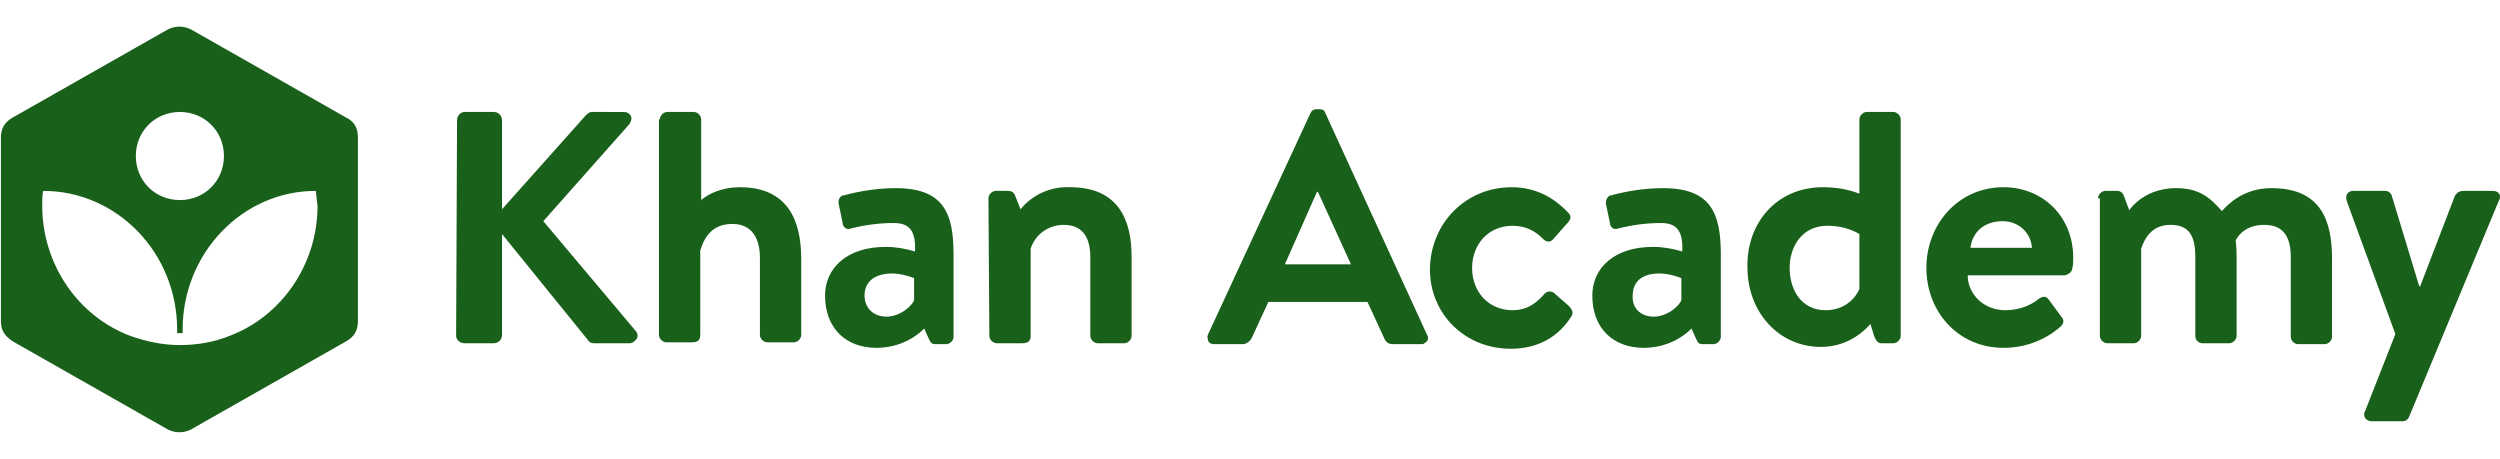 <svg id="Layer_1" xmlns="http://www.w3.org/2000/svg" viewBox="0 0 272.4 50"><style>.st0{fill:#19601b}</style><path class="st0" d="M37.7 12.8L20.8 3.2c-.8-.4-1.7-.4-2.5 0L1.4 12.8C.5 13.3.1 14 .1 15v20c0 1 .4 1.6 1.3 2.2l16.9 9.6c.8.4 1.7.4 2.5 0l16.9-9.6c.9-.5 1.3-1.2 1.3-2.2V15c0-1.2-.5-1.8-1.3-2.2zm-18.1-.6c2.7 0 4.8 2.1 4.8 4.8s-2.1 4.8-4.8 4.8c-2.7 0-4.8-2.1-4.8-4.8s2.1-4.8 4.8-4.8zM25 36.6c-1.7.7-3.6 1-5.4 1-1.9 0-3.7-.4-5.4-1-5.6-2.1-9.6-7.7-9.6-14.2 0-.5 0-1.1.1-1.6 8.1 0 14.6 6.8 14.6 15.1v.4h.6v-.4c0-8.3 6.5-15.1 14.5-15.1.1.5.1 1.1.2 1.6 0 6.5-4 12.1-9.6 14.2zM49.8 13.1c0-.5.4-.9.8-.9h3.2c.5 0 .9.4.9.9v9.7l9.1-10.2c.2-.2.4-.4.7-.4H68c.4 0 .8.3.8.7 0 .2-.1.4-.2.6l-9.4 10.6 10.1 12c.3.4.2.8-.2 1.1-.1.1-.3.2-.5.2h-3.9c-.2 0-.5-.1-.6-.3l-9.4-11.6v11c0 .5-.4.9-.9.9h-3.2c-.5 0-.9-.4-.9-.8l.1-23.5zM71.9 13c0-.4.4-.8.8-.8h2.9c.4 0 .8.4.8.8v8.8c.8-.7 2.3-1.4 4.2-1.4 5.3 0 6.7 3.7 6.7 7.8v8.3c0 .4-.4.8-.8.8h-2.9c-.4 0-.8-.4-.8-.8v-8.4c0-2.3-1-3.7-3-3.7s-3 1.2-3.5 2.9v9.2c0 .5-.2.8-.9.8h-2.8c-.4 0-.8-.4-.8-.8V13h.1zM96.5 26.9c1.1 0 2.2.2 3.2.5.1-2.1-.5-3.1-2.3-3.1-1.6 0-3.1.2-4.7.6-.5.2-.9-.2-.9-.7l-.4-1.9c-.1-.4 0-.8.4-1h.1c1.8-.5 3.8-.8 5.7-.8 5.2 0 6.3 2.7 6.3 7.2v9c0 .4-.4.8-.8.8h-1.2c-.3 0-.5-.1-.7-.6l-.5-1.1c-1.4 1.4-3.3 2.1-5.2 2.1-3.3 0-5.6-2.1-5.6-5.7 0-3 2.4-5.3 6.6-5.3zm.1 7.6c1.5 0 2.8-1.2 3-1.8v-2.4c-.8-.3-1.6-.5-2.4-.5-1.9 0-3 .9-3 2.4 0 1.3.9 2.3 2.4 2.3zM107.7 21.6c0-.4.4-.8.8-.8h1.4c.3 0 .6.2.7.5l.6 1.5c1.3-1.6 3.3-2.5 5.4-2.4 5.3 0 6.7 3.6 6.7 7.6v8.6c0 .4-.4.8-.8.8h-2.9c-.4 0-.8-.4-.8-.8V28c0-2.2-.9-3.5-2.9-3.5-1.6 0-3.1 1-3.6 2.6v9.5c0 .6-.3.8-1 .8h-2.7c-.4 0-.8-.4-.8-.8l-.1-15zM131.6 36.5l11.2-24.2c.1-.2.3-.4.6-.4h.4c.3 0 .5.1.6.4l11.1 24.2c.2.3.1.7-.3.9-.1.1-.2.1-.3.1h-3.1c-.5 0-.8-.2-1-.7l-1.8-3.9h-10.8l-1.8 3.9c-.2.4-.6.7-1 .7h-3.1c-.4 0-.7-.2-.7-.6-.1-.2 0-.3 0-.4zm15.6-7.7l-3.6-7.9h-.1l-3.5 7.9h7.2zM164.7 20.4c2.6 0 4.6 1.1 6.2 2.8.4.4.2.8-.2 1.2l-1.5 1.7c-.4.4-.8.2-1.1-.1-.8-.8-1.8-1.4-3.3-1.4-2.6 0-4.4 2-4.4 4.6s1.8 4.6 4.4 4.6c1.8 0 2.8-1 3.5-1.8.3-.3.7-.3 1-.1l1.6 1.4c.4.4.6.8.3 1.2-1.4 2.2-3.6 3.5-6.6 3.5-4.9 0-8.8-3.7-8.8-8.7.1-5.1 4-8.9 8.9-8.9zM180.1 26.9c1.1 0 2.2.2 3.2.5.1-2.1-.5-3.1-2.3-3.1-1.6 0-3.1.2-4.7.6-.5.2-.9-.2-.9-.7l-.4-1.9c-.1-.4.1-.8.4-1h.1c1.8-.5 3.8-.8 5.7-.8 5.2 0 6.3 2.7 6.3 7.2v9c0 .4-.4.8-.8.8h-1.2c-.3 0-.5-.1-.7-.6l-.5-1.1c-1.4 1.4-3.3 2.1-5.2 2.1-3.3 0-5.6-2.1-5.6-5.7 0-3 2.4-5.3 6.6-5.3zm.1 7.6c1.5 0 2.8-1.2 3-1.8v-2.4c-.8-.3-1.6-.5-2.4-.5-1.9 0-2.9.9-2.9 2.4-.1 1.3.8 2.3 2.3 2.3zM198.6 20.4c1.4 0 2.7.2 4 .7V13c0-.4.4-.8.8-.8h2.9c.4 0 .8.4.8.8v23.6c0 .4-.4.8-.8.8H205c-.4 0-.6-.3-.8-.8l-.4-1.3c-1.4 1.6-3.3 2.5-5.4 2.5-4.5 0-8-3.7-8-8.7-.1-4.8 3.2-8.7 8.2-8.7zm4 5.1c-1-.6-2.2-.9-3.5-.9-2.7 0-4.1 2.2-4.1 4.6s1.3 4.6 3.9 4.6c2.2 0 3.3-1.4 3.7-2.3v-6zM218.3 20.4c4.3 0 7.6 3.2 7.6 7.7 0 .3 0 .8-.1 1.1 0 .4-.4.7-.8.8h-10.6c0 2 1.7 3.8 4.1 3.8 1.3 0 2.6-.4 3.6-1.2.4-.3.8-.4 1.1 0l1.4 1.9c.3.3.3.7 0 1l-.1.1c-1.7 1.5-3.9 2.3-6.2 2.3-5 0-8.4-4-8.4-8.7 0-4.8 3.5-8.8 8.4-8.8zm3.1 6.6c-.1-1.6-1.4-2.9-3.2-2.9-2 0-3.3 1.2-3.5 2.9h6.7zM228.6 21.6c0-.4.4-.8.8-.8h1.3c.3 0 .6.2.7.5l.6 1.6c1.2-1.6 3.1-2.4 5.1-2.4 2.4 0 3.6.9 5 2.5.7-.8 2.4-2.5 5.4-2.5 5.3 0 6.6 3.4 6.6 7.7v8.5c0 .4-.4.8-.8.8h-2.9c-.4 0-.8-.4-.8-.8V28c0-2.2-.8-3.5-2.9-3.5-2.4 0-3.1 1.7-3.1 1.7s.1.8.1 1.6v8.8c0 .4-.4.8-.8.8H240c-.4 0-.8-.3-.8-.8V28c0-2.2-.6-3.5-2.7-3.5-2 0-2.8 1.4-3.2 2.6v9.5c0 .4-.4.8-.8.8h-2.9c-.4 0-.8-.4-.8-.8v-15h-.2zM255.7 21.9c-.2-.6.1-1.1.7-1.1h3.5c.3 0 .6.2.7.5l3 9.9h.1l3.8-9.9c.3-.4.5-.5 1-.5h3.1c.4 0 .8.2.8.6 0 .2 0 .3-.1.4l-9.8 23.6c-.1.3-.4.5-.7.5h-3.4c-.4 0-.8-.3-.8-.7 0-.2 0-.3.1-.4l3.3-8.4-5.3-14.5z"/></svg>